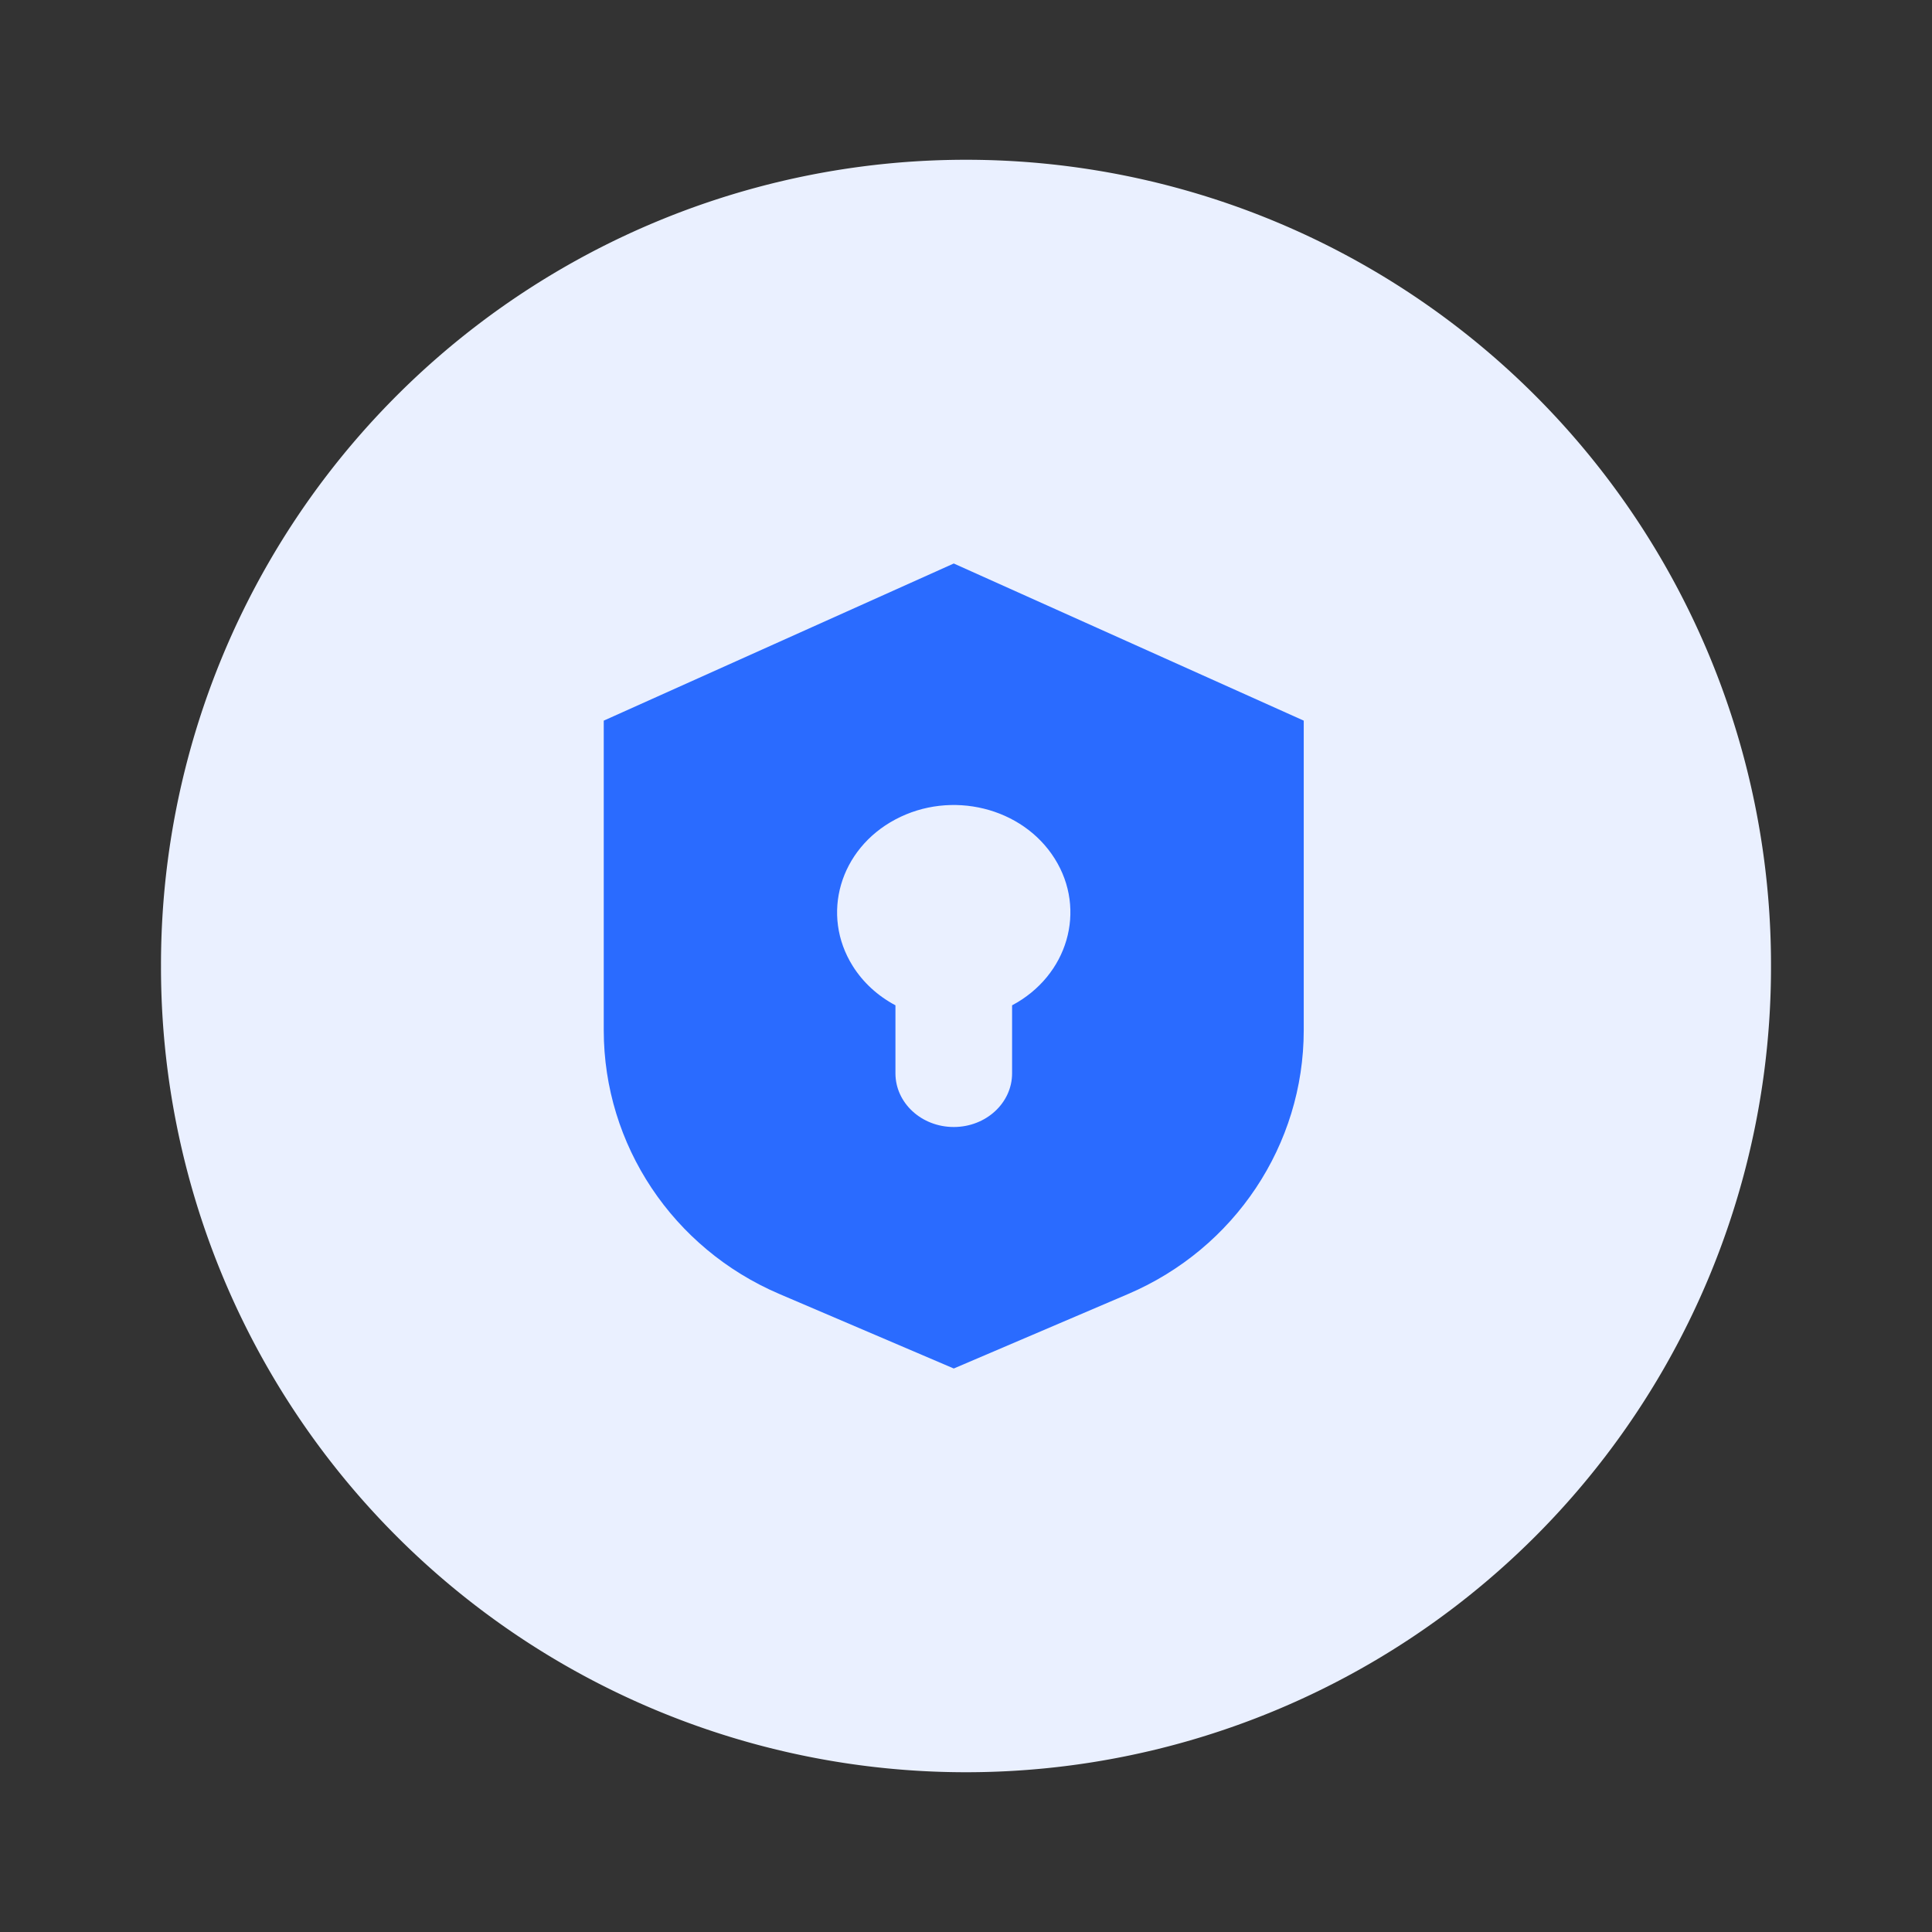 <?xml version="1.0" standalone="no"?><!DOCTYPE svg PUBLIC "-//W3C//DTD SVG 1.1//EN" "http://www.w3.org/Graphics/SVG/1.1/DTD/svg11.dtd"><svg t="1583127752380" class="icon" viewBox="0 0 1024 1024" version="1.1" xmlns="http://www.w3.org/2000/svg" p-id="2354" xmlns:xlink="http://www.w3.org/1999/xlink" width="200" height="200"><rect x="0" y="0" width="1024" height="1024" fill="#333333" stroke="none"/><defs><style type="text/css"></style></defs><path d="M512 512m-426.667 0a426.667 426.667 0 1 0 853.333 0 426.667 426.667 0 1 0-853.333 0Z" fill="#EAF0FF" p-id="2355"></path><path d="M474.603 532.821v36.053c0 15.723 13.824 28.459 30.912 28.459 17.067 0 30.912-12.736 30.912-28.437v-36.053c29.568-15.723 39.68-50.517 22.613-77.717-17.067-27.221-54.869-36.544-84.437-20.821-29.589 15.701-39.701 50.496-22.635 77.696 5.419 8.661 13.227 15.829 22.613 20.821zM320 381.952L505.515 298.667l185.493 83.285v164.096c0 60.736-36.587 115.669-93.12 139.819L505.515 725.333l-92.373-39.467C356.565 661.717 320 606.784 320 546.048v-164.096z" fill="#2A6BFF" p-id="2356"></path></svg>